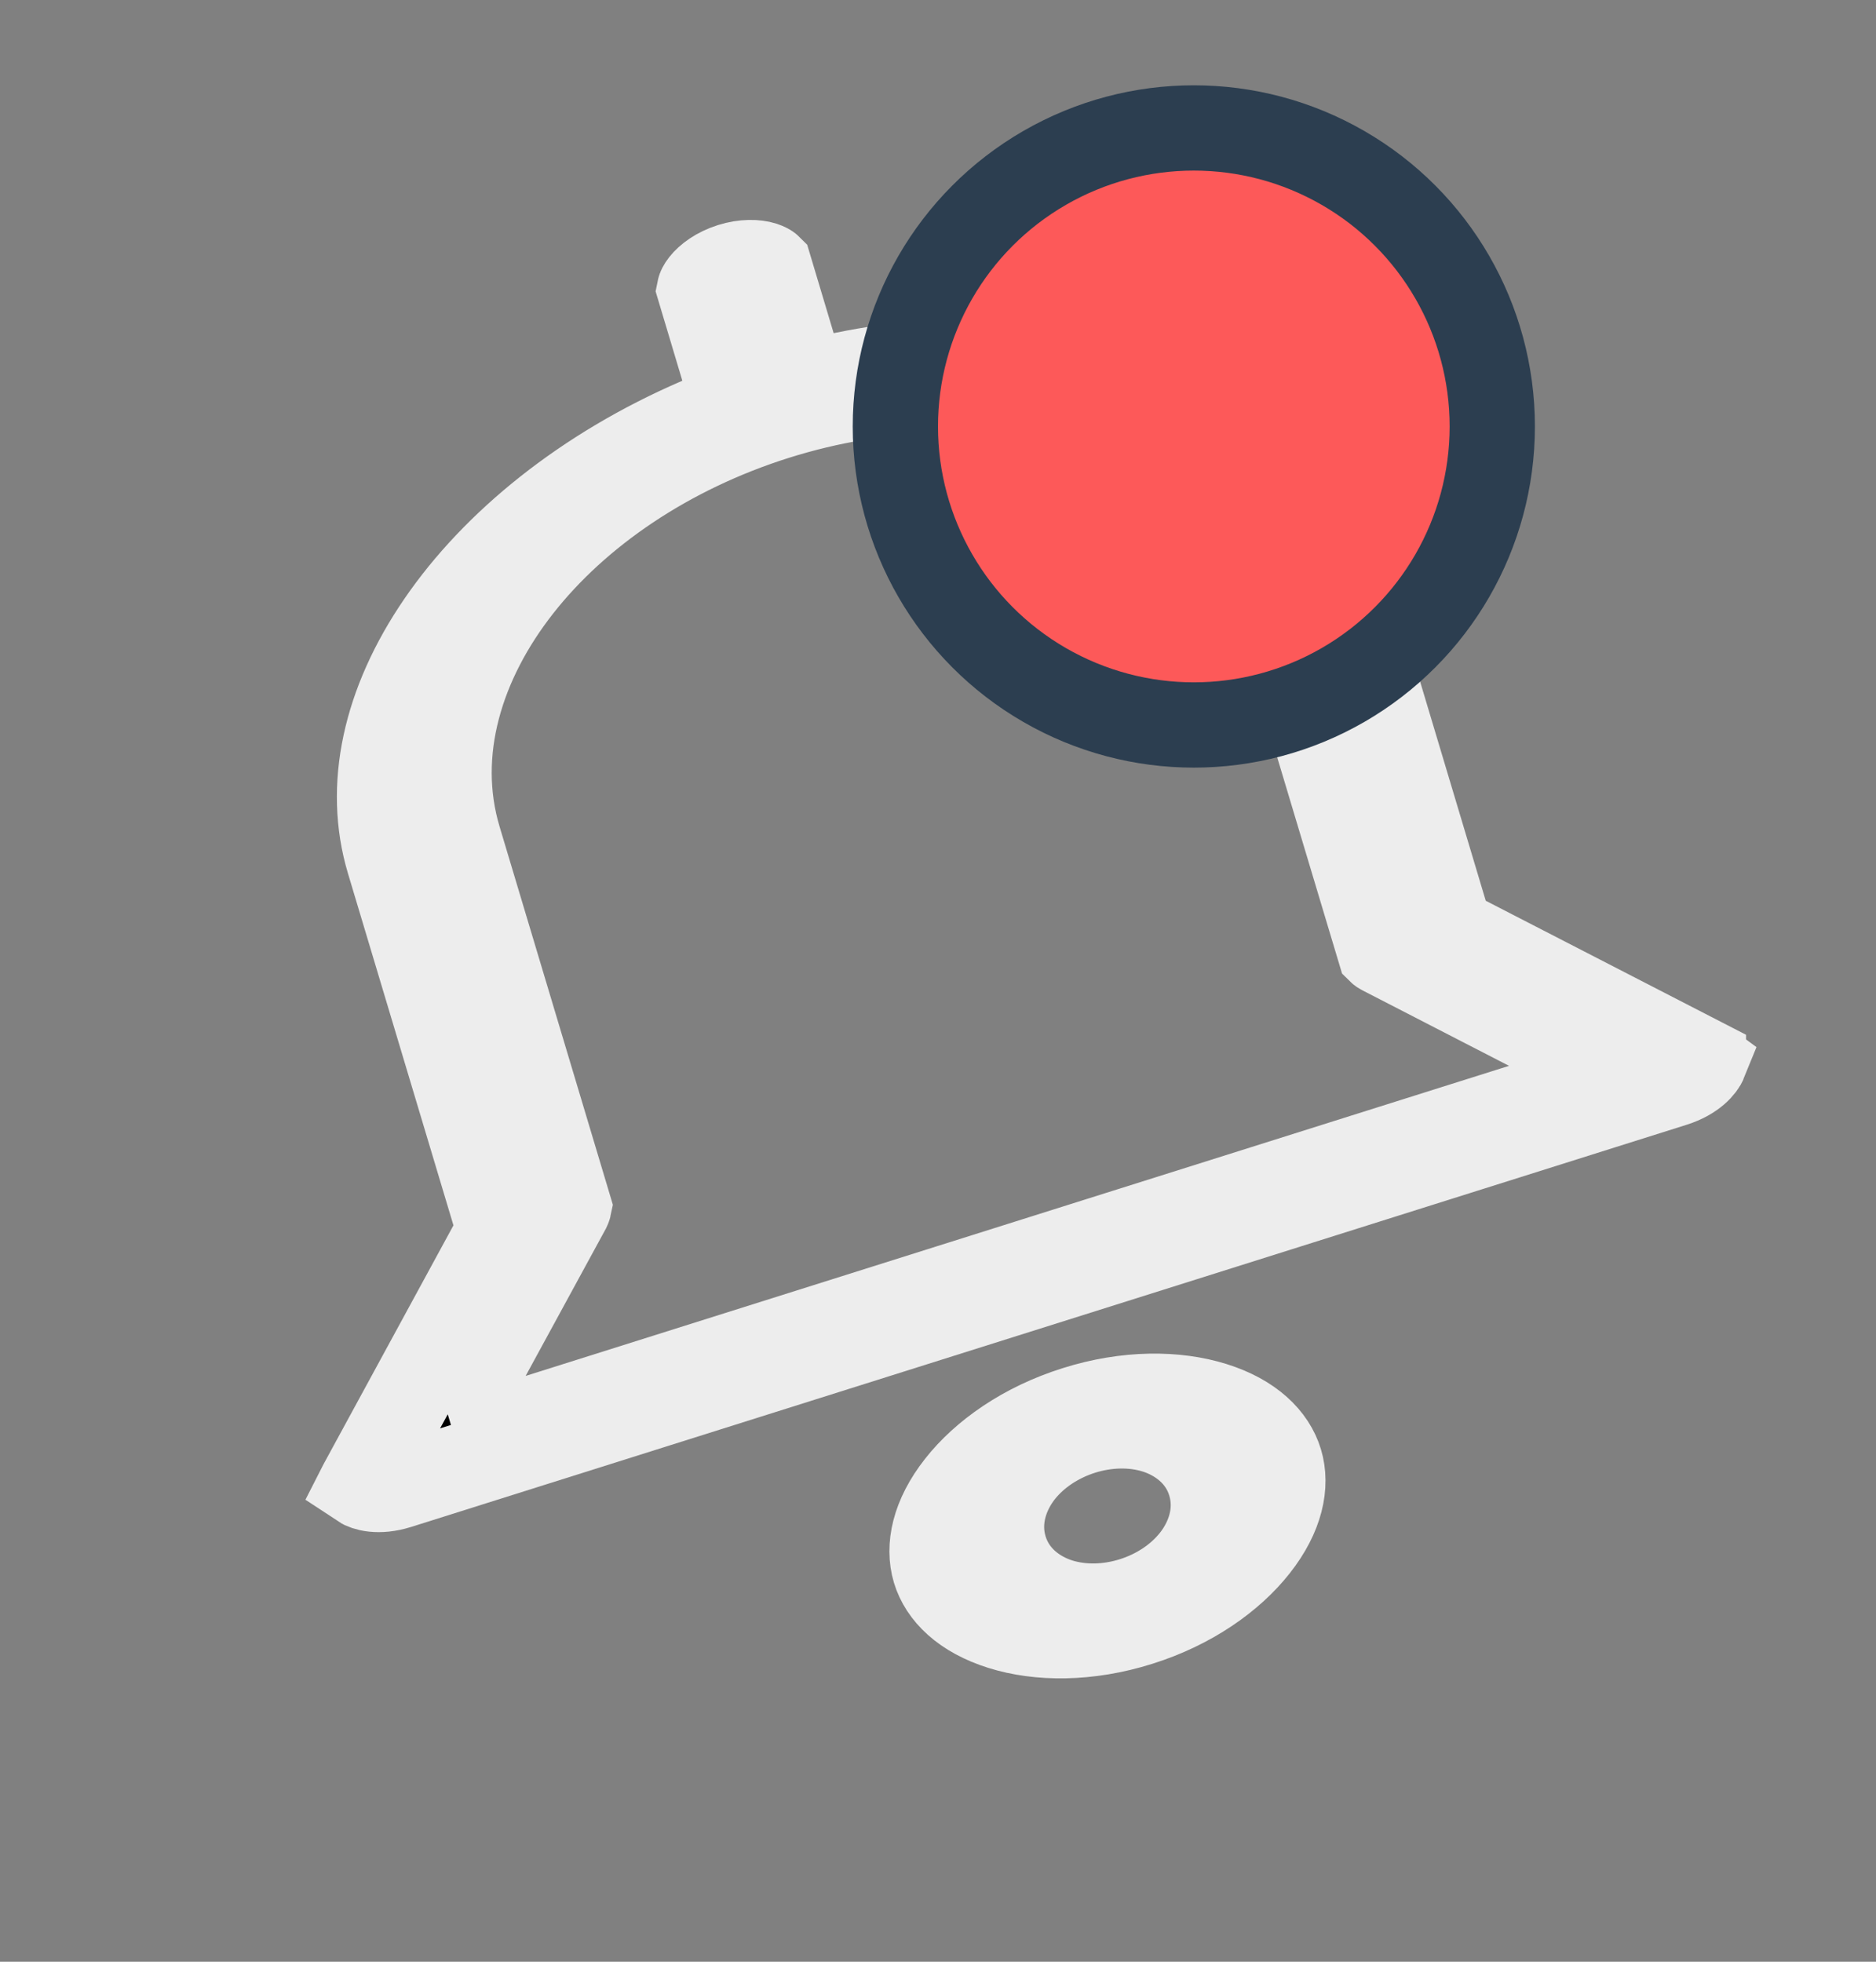 <svg width="22" height="23" viewBox="0 0 22 23" fill="none" xmlns="http://www.w3.org/2000/svg">
<rect x="0" y="0" width="22" height="23" fill="#808080" stroke="none"/>
<path d="M19.976 12.437L19.976 12.438C19.982 12.441 19.987 12.443 19.991 12.446C19.968 12.503 19.869 12.634 19.63 12.71L4.673 17.425C4.434 17.5 4.28 17.448 4.229 17.414C4.231 17.41 4.234 17.405 4.237 17.399L4.237 17.399L5.755 14.609L5.857 14.423L5.796 14.221L4.559 10.095C4.299 9.225 4.511 8.243 5.154 7.304C5.797 6.365 6.854 5.503 8.193 4.926L8.609 4.747L8.479 4.314L8.203 3.392C8.205 3.382 8.213 3.36 8.241 3.324C8.298 3.252 8.408 3.167 8.569 3.116C8.729 3.066 8.868 3.072 8.954 3.099C8.996 3.113 9.016 3.126 9.023 3.133L9.299 4.055L9.429 4.488L9.871 4.397C11.295 4.103 12.642 4.207 13.688 4.614C14.735 5.02 15.448 5.711 15.709 6.58L16.945 10.706L17.006 10.908L17.192 11.004L19.976 12.437ZM20.008 12.459C20.008 12.459 20.008 12.459 20.007 12.458L20.008 12.459ZM4.222 17.435C4.222 17.435 4.222 17.435 4.222 17.434L4.222 17.435ZM8.202 3.398C8.202 3.398 8.202 3.397 8.202 3.394C8.202 3.397 8.202 3.398 8.202 3.398ZM9.027 3.138C9.027 3.138 9.026 3.137 9.025 3.135C9.026 3.137 9.027 3.138 9.027 3.138ZM5.724 15.895L5.623 16.082L5.683 16.283L5.683 16.283L5.827 16.762L6.304 16.612L17.835 12.977L19.005 12.608L17.922 12.05L16.207 11.167L16.207 11.167C16.193 11.16 16.185 11.154 16.181 11.15L14.888 6.839C14.582 5.818 13.722 5.134 12.681 4.808C11.638 4.481 10.365 4.493 9.101 4.891C7.837 5.29 6.777 6.013 6.093 6.885C5.411 7.754 5.074 8.816 5.38 9.836L6.672 14.148C6.671 14.153 6.667 14.162 6.66 14.177L6.66 14.177L5.724 15.895Z" fill="black" stroke="#EDEDED"/>
<path d="M10.962 18.412C10.88 18.136 10.95 17.783 11.241 17.413C11.529 17.046 12.006 16.708 12.611 16.518C13.215 16.327 13.795 16.332 14.235 16.47C14.677 16.608 14.929 16.86 15.012 17.136C15.095 17.412 15.024 17.765 14.734 18.134C14.445 18.502 13.969 18.84 13.364 19.03C12.759 19.221 12.179 19.216 11.74 19.078C11.297 18.939 11.045 18.688 10.962 18.412ZM11.782 18.154C11.885 18.496 12.163 18.69 12.427 18.773C12.694 18.856 12.997 18.848 13.282 18.758C13.568 18.668 13.823 18.5 13.998 18.277C14.171 18.057 14.294 17.736 14.192 17.394C14.09 17.052 13.812 16.858 13.548 16.775C13.281 16.692 12.978 16.7 12.692 16.79C12.407 16.88 12.151 17.048 11.976 17.27C11.803 17.491 11.68 17.812 11.782 18.154Z" fill="black" stroke="#EDEDED"/>
<circle cx="14" cy="5" r="3.5" fill="#FD5959" stroke="#2C3E50"/>
</svg>
